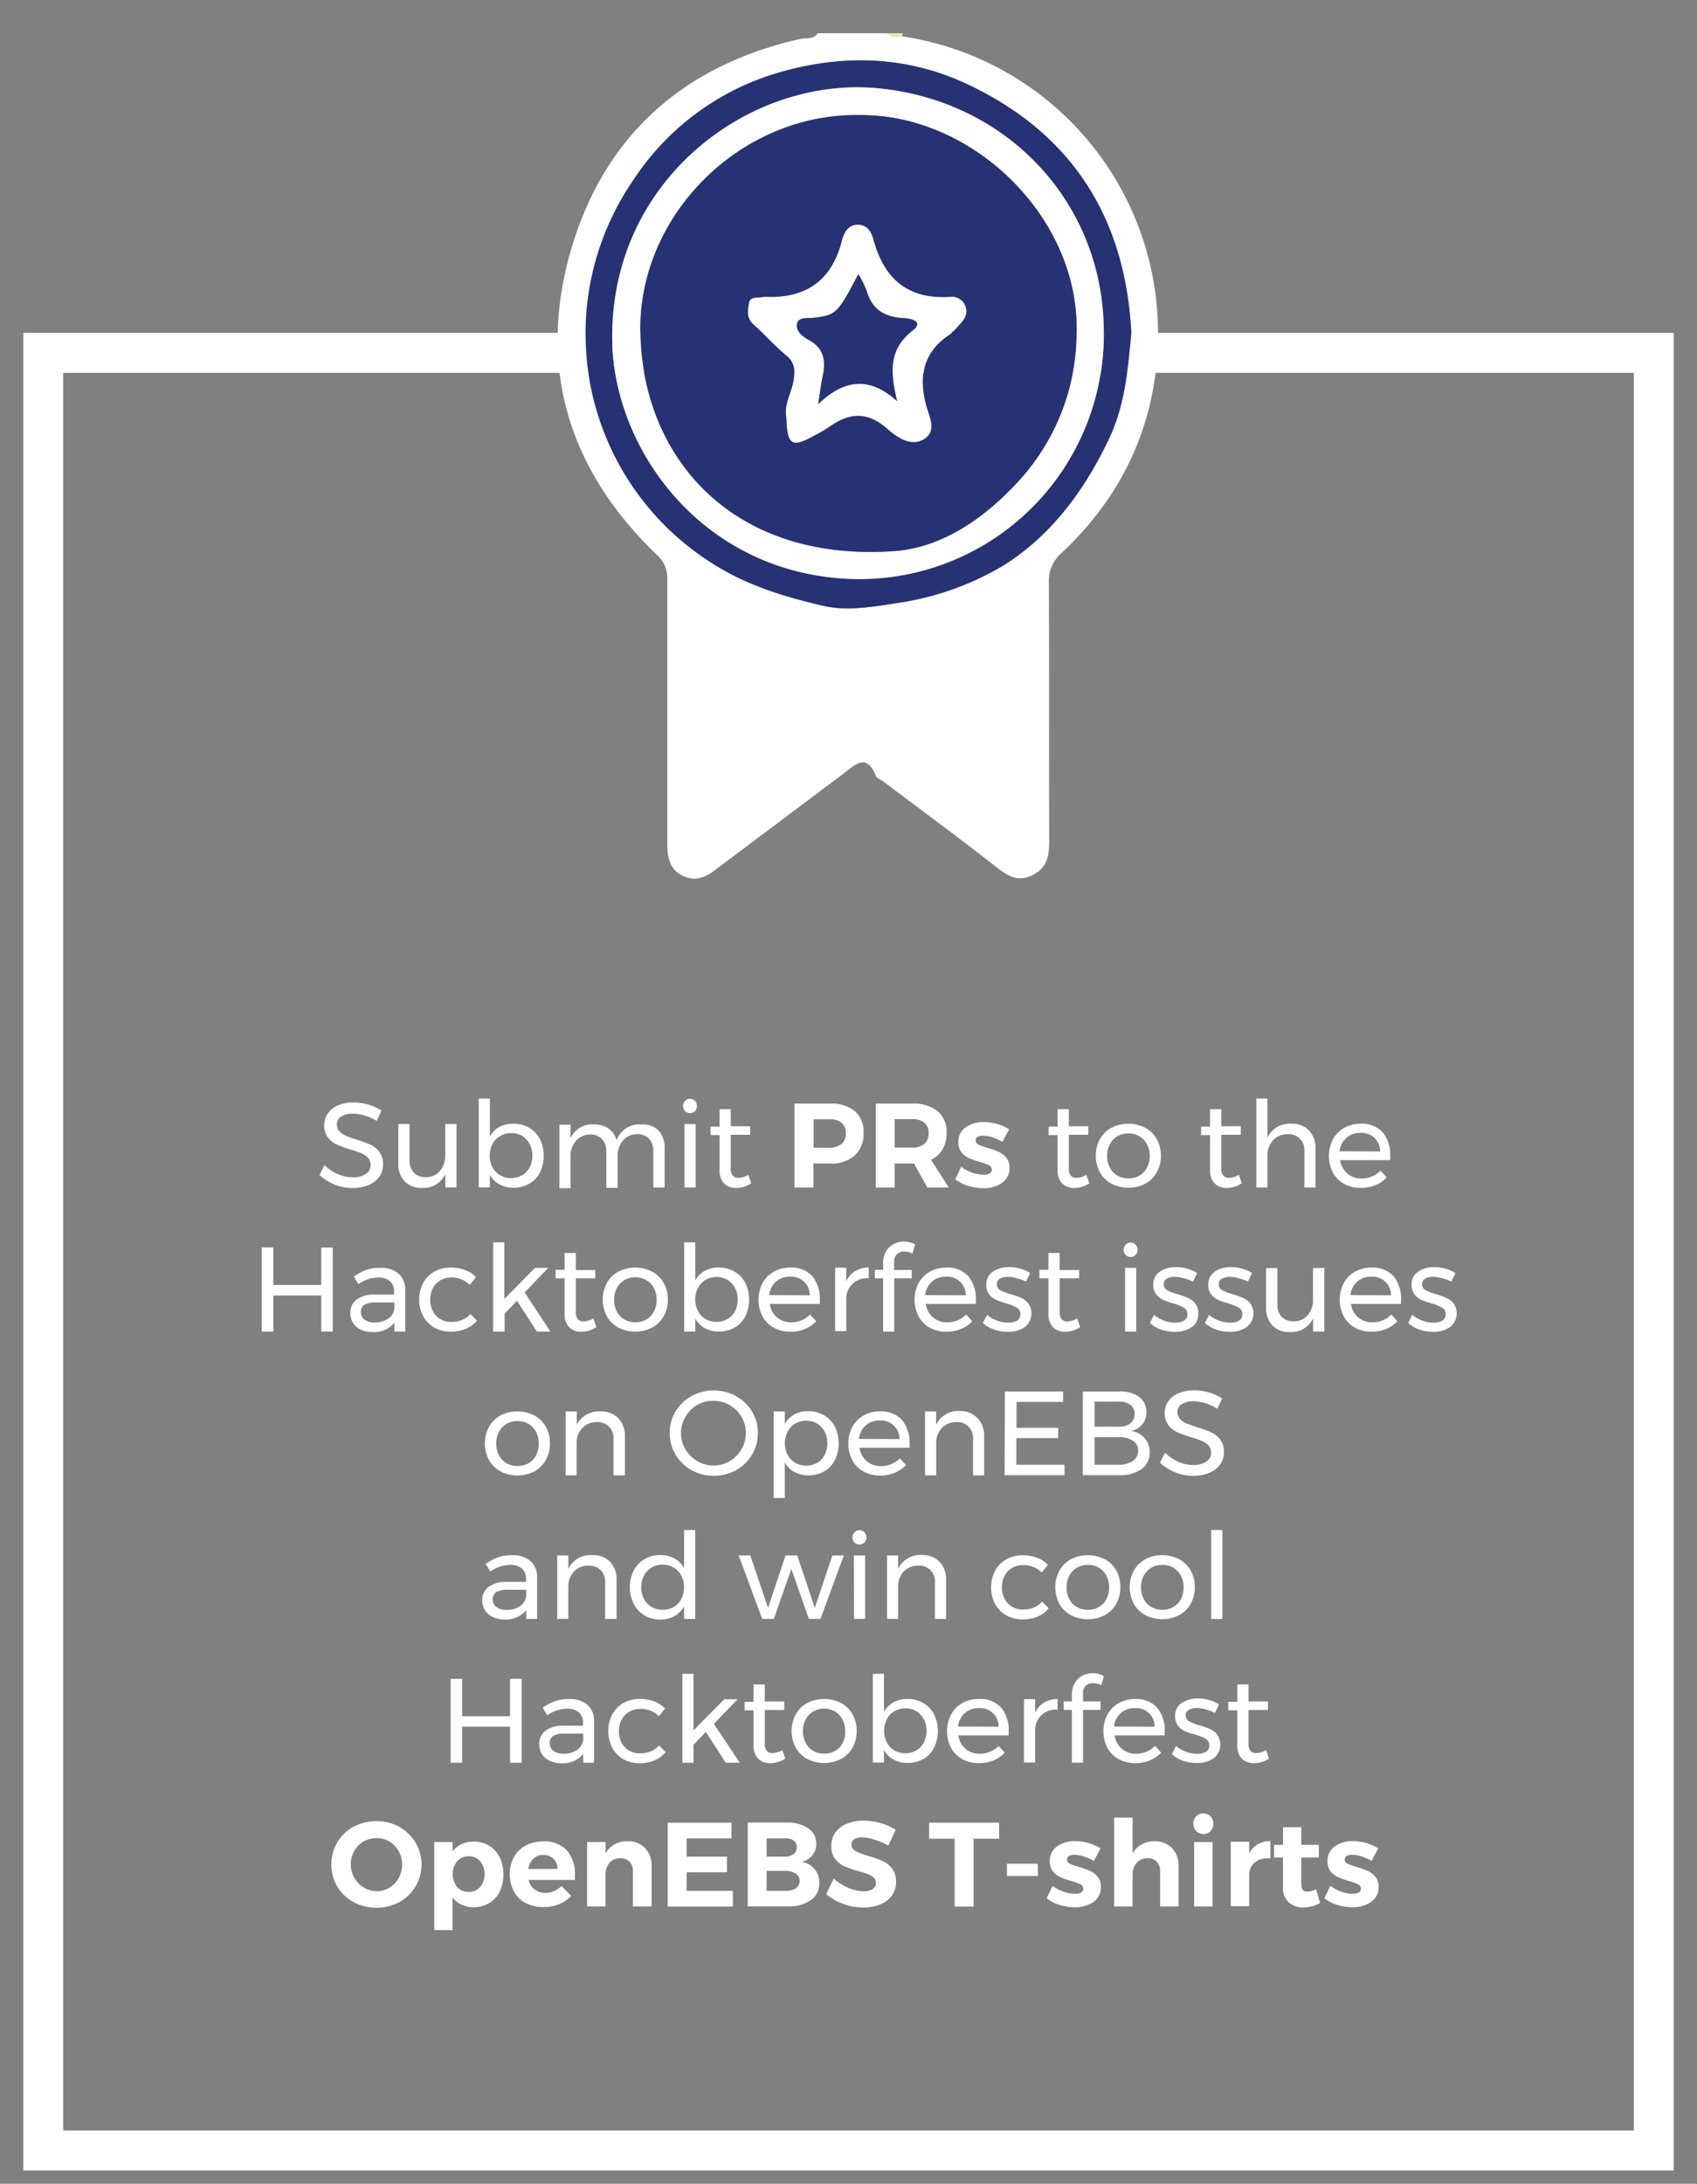<svg id="Layer_1" data-name="Layer 1" xmlns="http://www.w3.org/2000/svg" viewBox="0 0 255 328"><rect x="0" y="0" width="255" height="328" fill="#808080" stroke="none"/><defs><style>.cls-1{fill:none;stroke:#fff;stroke-miterlimit:10;stroke-width:6px;}.cls-2{fill:#fff;}.cls-3{fill:#f3e7b0;}.cls-4{fill:#273274;}</style></defs><title>pr image</title><rect class="cls-1" x="6.5" y="53" width="242" height="270"/><path class="cls-2" d="M54.78,167.55a6.15,6.15,0,0,0-1.74-.28,3.2,3.2,0,0,0-1.76.42,1.31,1.31,0,0,0-.66,1.16,1.53,1.53,0,0,0,.4,1.09,2.8,2.8,0,0,0,1,.67q.58.24,1.6.57a18,18,0,0,1,2.07.76A3.59,3.59,0,0,1,57,173a3,3,0,0,1,.56,1.88,3.14,3.14,0,0,1-.58,1.89A3.75,3.75,0,0,1,55.36,178a6.23,6.23,0,0,1-2.42.44,7.05,7.05,0,0,1-2.7-.54A7.32,7.32,0,0,1,48,176.48l.77-1.49a6.51,6.51,0,0,0,2,1.36,5.58,5.58,0,0,0,2.19.48,3.49,3.49,0,0,0,2-.5,1.54,1.54,0,0,0,.73-1.34,1.56,1.56,0,0,0-.4-1.1,2.81,2.81,0,0,0-1-.68q-.6-.25-1.63-.56a16.58,16.58,0,0,1-2.05-.74,3.53,3.53,0,0,1-1.34-1.06,2.92,2.92,0,0,1-.55-1.85,3,3,0,0,1,.56-1.78A3.52,3.52,0,0,1,50.83,166a6.14,6.14,0,0,1,2.34-.41,7.57,7.57,0,0,1,2.22.33,7.47,7.47,0,0,1,1.94.89l-.72,1.55A7.24,7.24,0,0,0,54.78,167.55Z"/><path class="cls-2" d="M68.6,168.83v9.52H66.91v-2a3.58,3.58,0,0,1-3.53,2.07,3.41,3.41,0,0,1-2.59-1,3.77,3.77,0,0,1-.94-2.71v-5.89h1.69v5.44a2.58,2.58,0,0,0,.66,1.88,2.41,2.41,0,0,0,1.81.67,2.67,2.67,0,0,0,2.11-.94,3.54,3.54,0,0,0,.78-2.37v-4.68Z"/><path class="cls-2" d="M79.52,169.39a4.2,4.2,0,0,1,1.62,1.71,5.78,5.78,0,0,1,0,5,4.11,4.11,0,0,1-1.6,1.69,4.61,4.61,0,0,1-2.37.6,4.34,4.34,0,0,1-2.12-.5,3.61,3.61,0,0,1-1.44-1.44v1.89H71.94V165h1.67v5.72A3.63,3.63,0,0,1,75,169.28a4.25,4.25,0,0,1,2.1-.5A4.61,4.61,0,0,1,79.52,169.39Zm-1.05,7.13a3,3,0,0,0,1.13-1.21,3.71,3.71,0,0,0,.4-1.75,3.6,3.6,0,0,0-.41-1.73,3.05,3.05,0,0,0-1.13-1.21,3.12,3.12,0,0,0-1.64-.43,3.17,3.17,0,0,0-1.65.43A3,3,0,0,0,74,171.84a3.87,3.87,0,0,0,0,3.48,3,3,0,0,0,1.14,1.2,3.36,3.36,0,0,0,3.29,0Z"/><path class="cls-2" d="M98.93,169.77a3.77,3.77,0,0,1,.94,2.7v5.89H98.17v-5.44a2.62,2.62,0,0,0-.66-1.89,2.39,2.39,0,0,0-1.81-.68,2.73,2.73,0,0,0-2.12,1,3.53,3.53,0,0,0-.77,2.36v4.7H91.11v-5.44a2.64,2.64,0,0,0-.65-1.89,2.38,2.38,0,0,0-1.82-.68,2.76,2.76,0,0,0-2.13,1,3.5,3.5,0,0,0-.78,2.36v4.7H84.06v-9.52h1.67v2a3.6,3.6,0,0,1,3.55-2.05,3.64,3.64,0,0,1,2.19.63,3.09,3.09,0,0,1,1.18,1.76,3.61,3.61,0,0,1,3.71-2.39A3.37,3.37,0,0,1,98.93,169.77Z"/><path class="cls-2" d="M104.43,165.34a1.16,1.16,0,0,1,0,1.55,1.07,1.07,0,0,1-1.49,0,1.16,1.16,0,0,1,0-1.55,1.06,1.06,0,0,1,1.49,0Zm-1.57,3.49h1.67v9.52h-1.67Z"/><path class="cls-2" d="M112.89,177.73a4.1,4.1,0,0,1-2.23.7,2.54,2.54,0,0,1-1.84-.67,2.71,2.71,0,0,1-.7-2v-5.27h-1.35v-1.28h1.35V166.6h1.69v2.56h2.92v1.28h-2.92v5a1.76,1.76,0,0,0,.29,1.13,1.06,1.06,0,0,0,.86.34,3,3,0,0,0,1.48-.45Z"/><path class="cls-2" d="M128.46,166.9a4.06,4.06,0,0,1,1.31,3.23,4.4,4.4,0,0,1-1.32,3.41,5.29,5.29,0,0,1-3.72,1.22h-2.5v3.6h-2.84v-12.6h5.35A5.5,5.5,0,0,1,128.46,166.9Zm-2,4.93a2,2,0,0,0,.64-1.61,1.93,1.93,0,0,0-.64-1.58,2.82,2.82,0,0,0-1.85-.53h-2.36v4.27h2.36A2.75,2.75,0,0,0,126.44,171.83Z"/><path class="cls-2" d="M139.34,178.36l-2-3.6h-2.9v3.6H131.6v-12.6h5.47a5.74,5.74,0,0,1,3.82,1.14,4,4,0,0,1,1.35,3.23,4.86,4.86,0,0,1-.6,2.49,3.86,3.86,0,0,1-1.75,1.58l2.68,4.16Zm-4.9-6h2.63a2.72,2.72,0,0,0,1.83-.55,2,2,0,0,0,.64-1.61,1.93,1.93,0,0,0-.64-1.58,2.79,2.79,0,0,0-1.83-.53h-2.63Z"/><path class="cls-2" d="M149.11,170.82a4.69,4.69,0,0,0-1.39-.24,1.59,1.59,0,0,0-.81.18.59.59,0,0,0-.31.54.67.67,0,0,0,.41.61,7.87,7.87,0,0,0,1.35.49,14.39,14.39,0,0,1,1.69.6,3.16,3.16,0,0,1,1.15.88,2.33,2.33,0,0,1,.49,1.54,2.61,2.61,0,0,1-1.11,2.24,4.72,4.72,0,0,1-2.84.8,7.45,7.45,0,0,1-2.29-.35,5.86,5.86,0,0,1-1.91-1l.9-1.87a5.65,5.65,0,0,0,1.65.89,5.25,5.25,0,0,0,1.72.31,1.8,1.8,0,0,0,.89-.19.61.61,0,0,0,.33-.57.72.72,0,0,0-.42-.65,7.06,7.06,0,0,0-1.36-.5,13.73,13.73,0,0,1-1.65-.58,3,3,0,0,1-1.12-.87,2.36,2.36,0,0,1-.47-1.52,2.61,2.61,0,0,1,1.08-2.23,4.5,4.5,0,0,1,2.74-.79,7.29,7.29,0,0,1,2,.28,6.65,6.65,0,0,1,1.8.8l-1,1.89A8.08,8.08,0,0,0,149.11,170.82Z"/><path class="cls-2" d="M163.69,177.73a4.1,4.1,0,0,1-2.23.7,2.54,2.54,0,0,1-1.84-.67,2.72,2.72,0,0,1-.7-2v-5.27h-1.35v-1.28h1.35V166.6h1.69v2.56h2.92v1.28h-2.92v5a1.76,1.76,0,0,0,.29,1.13,1.06,1.06,0,0,0,.86.34,3,3,0,0,0,1.48-.45Z"/><path class="cls-2" d="M172.09,169.39a4.4,4.4,0,0,1,1.73,1.7,4.94,4.94,0,0,1,.62,2.49,5,5,0,0,1-.62,2.5,4.39,4.39,0,0,1-1.73,1.71,5.57,5.57,0,0,1-5.08,0,4.41,4.41,0,0,1-1.73-1.7,5.35,5.35,0,0,1,0-5,4.4,4.4,0,0,1,1.73-1.7,5.57,5.57,0,0,1,5.08,0Zm-4.19,1.28a3,3,0,0,0-1.13,1.2,3.65,3.65,0,0,0-.41,1.74,3.74,3.74,0,0,0,.41,1.76,2.91,2.91,0,0,0,1.13,1.2,3.26,3.26,0,0,0,1.67.42,3.22,3.22,0,0,0,1.65-.42,2.91,2.91,0,0,0,1.13-1.2,3.74,3.74,0,0,0,.41-1.76,3.65,3.65,0,0,0-.41-1.74,3,3,0,0,0-1.13-1.2,3.17,3.17,0,0,0-1.65-.43A3.2,3.2,0,0,0,167.89,170.67Z"/><path class="cls-2" d="M186.6,177.73a4.11,4.11,0,0,1-2.23.7,2.54,2.54,0,0,1-1.84-.67,2.72,2.72,0,0,1-.7-2v-5.27h-1.35v-1.28h1.35V166.6h1.69v2.56h2.92v1.28h-2.92v5a1.76,1.76,0,0,0,.29,1.13,1.06,1.06,0,0,0,.86.34,3,3,0,0,0,1.48-.45Z"/><path class="cls-2" d="M196.67,169.76a3.73,3.73,0,0,1,1,2.71v5.89h-1.67v-5.44a2.34,2.34,0,0,0-2.54-2.56,2.84,2.84,0,0,0-2.2.94,3.46,3.46,0,0,0-.81,2.38v4.68h-1.67V165h1.67v5.89a3.68,3.68,0,0,1,3.64-2.11A3.5,3.5,0,0,1,196.67,169.76Z"/><path class="cls-2" d="M207.77,170.08a5.35,5.35,0,0,1,1.13,3.63c0,.24,0,.42,0,.54h-7.52a3.24,3.24,0,0,0,1.07,2,3.17,3.17,0,0,0,2.15.76,4,4,0,0,0,1.57-.31,3.79,3.79,0,0,0,1.27-.86l.92,1a4.82,4.82,0,0,1-1.69,1.17,5.63,5.63,0,0,1-2.2.41,5.05,5.05,0,0,1-2.49-.6,4.23,4.23,0,0,1-1.69-1.7,5.48,5.48,0,0,1,0-5A4.39,4.39,0,0,1,202,169.4a4.86,4.86,0,0,1,2.47-.62A4.2,4.2,0,0,1,207.77,170.08Zm-.38,2.87a2.76,2.76,0,0,0-3-2.79,3,3,0,0,0-2.1.76,3.17,3.17,0,0,0-1,2Z"/><path class="cls-2" d="M39.34,187.36h1.73V193h7.2v-5.62H50V200H48.27v-5.42h-7.2V200H39.34Z"/><path class="cls-2" d="M59.26,200v-1.33a3.91,3.91,0,0,1-3.33,1.4,3.8,3.8,0,0,1-1.74-.38,2.79,2.79,0,0,1-1.15-1,2.82,2.82,0,0,1-.4-1.49,2.44,2.44,0,0,1,.94-2,4.23,4.23,0,0,1,2.64-.76h3v-.45a2,2,0,0,0-.62-1.56,2.65,2.65,0,0,0-1.81-.55,5.19,5.19,0,0,0-2.93,1l-.7-1.15a8.73,8.73,0,0,1,1.9-1,6.5,6.5,0,0,1,2.08-.3,4,4,0,0,1,2.75.87,3.16,3.16,0,0,1,1,2.44l0,6.26Zm-1-1.88a2.24,2.24,0,0,0,1-1.5v-1H56.46a3.26,3.26,0,0,0-1.68.34,1.18,1.18,0,0,0-.55,1.08,1.4,1.4,0,0,0,.56,1.17,2.37,2.37,0,0,0,1.49.43A3.41,3.41,0,0,0,58.27,198.08Z"/><path class="cls-2" d="M67.87,191.87a3.31,3.31,0,0,0-1.67.41,2.94,2.94,0,0,0-1.14,1.17,3.57,3.57,0,0,0-.41,1.75,3.65,3.65,0,0,0,.4,1.75,3,3,0,0,0,1.12,1.18,3.12,3.12,0,0,0,1.63.42,4.29,4.29,0,0,0,1.66-.31,3.15,3.15,0,0,0,1.22-.88l1,1A4.21,4.21,0,0,1,70,199.58a5.64,5.64,0,0,1-2.26.43,4.92,4.92,0,0,1-2.47-.61,4.33,4.33,0,0,1-1.68-1.7,5.47,5.47,0,0,1,0-5A4.32,4.32,0,0,1,65.26,191a4.91,4.91,0,0,1,2.47-.61,6,6,0,0,1,2.17.37,4.2,4.2,0,0,1,1.61,1.07L70.59,193A3.77,3.77,0,0,0,67.87,191.87Z"/><path class="cls-2" d="M80.68,200l-3-4.63-1.85,1.93V200H74.11V186.6h1.67v8.51l4.61-4.68h2l-3.55,3.69L82.7,200Z"/><path class="cls-2" d="M89.61,199.33a4.1,4.1,0,0,1-2.23.7,2.54,2.54,0,0,1-1.84-.67,2.71,2.71,0,0,1-.7-2V192H83.49v-1.28h1.35V188.2h1.69v2.56h2.92V192H86.53v5a1.76,1.76,0,0,0,.29,1.13,1.06,1.06,0,0,0,.86.34,3,3,0,0,0,1.48-.45Z"/><path class="cls-2" d="M98,191a4.4,4.4,0,0,1,1.73,1.7,4.94,4.94,0,0,1,.62,2.49,5,5,0,0,1-.62,2.5A4.39,4.39,0,0,1,98,199.4a5.57,5.57,0,0,1-5.08,0,4.4,4.4,0,0,1-1.73-1.7,5.35,5.35,0,0,1,0-5,4.4,4.4,0,0,1,1.73-1.7A5.57,5.57,0,0,1,98,191Zm-4.19,1.28a3,3,0,0,0-1.13,1.2,3.66,3.66,0,0,0-.4,1.74,3.74,3.74,0,0,0,.4,1.76,2.91,2.91,0,0,0,1.13,1.2,3.25,3.25,0,0,0,1.67.42,3.22,3.22,0,0,0,1.65-.42,2.91,2.91,0,0,0,1.13-1.2,3.75,3.75,0,0,0,.41-1.76,3.66,3.66,0,0,0-.41-1.74,3,3,0,0,0-1.13-1.2,3.17,3.17,0,0,0-1.65-.43A3.2,3.2,0,0,0,93.81,192.27Z"/><path class="cls-2" d="M110.37,191A4.2,4.2,0,0,1,112,192.7a5.78,5.78,0,0,1,0,5,4.11,4.11,0,0,1-1.6,1.69,4.61,4.61,0,0,1-2.37.6,4.34,4.34,0,0,1-2.12-.5,3.61,3.61,0,0,1-1.44-1.44V200h-1.67V186.6h1.67v5.72a3.63,3.63,0,0,1,1.43-1.44,4.25,4.25,0,0,1,2.1-.5A4.61,4.61,0,0,1,110.37,191Zm-1.05,7.13a3,3,0,0,0,1.13-1.21,3.71,3.71,0,0,0,.4-1.75,3.6,3.6,0,0,0-.41-1.73,3.05,3.05,0,0,0-1.13-1.21,3.12,3.12,0,0,0-1.64-.43,3.17,3.17,0,0,0-1.65.43,3,3,0,0,0-1.14,1.21,3.87,3.87,0,0,0,0,3.48,3,3,0,0,0,1.14,1.2,3.36,3.36,0,0,0,3.29,0Z"/><path class="cls-2" d="M122.06,191.68a5.35,5.35,0,0,1,1.13,3.63c0,.24,0,.42,0,.54h-7.52a3.24,3.24,0,0,0,1.07,2,3.17,3.17,0,0,0,2.15.76,4,4,0,0,0,1.57-.31,3.79,3.79,0,0,0,1.27-.86l.92,1a4.8,4.8,0,0,1-1.69,1.17,5.63,5.63,0,0,1-2.2.41,5.06,5.06,0,0,1-2.49-.6,4.23,4.23,0,0,1-1.69-1.7,5.47,5.47,0,0,1,0-5,4.39,4.39,0,0,1,1.68-1.71,4.86,4.86,0,0,1,2.47-.62A4.2,4.2,0,0,1,122.06,191.68Zm-.38,2.87a2.76,2.76,0,0,0-3-2.79,3,3,0,0,0-2.1.76,3.17,3.17,0,0,0-1,2Z"/><path class="cls-2" d="M128.49,190.93a4,4,0,0,1,2.05-.55V192a3.06,3.06,0,0,0-3.38,2.93v5h-1.67v-9.52h1.67v2.05A3.45,3.45,0,0,1,128.49,190.93Z"/><path class="cls-2" d="M134.79,188.38a1.46,1.46,0,0,0-.43,1.13v1.24H137V192h-2.63V200h-1.67V192h-1.24v-1.28h1.24v-1a3.37,3.37,0,0,1,.44-1.77,2.87,2.87,0,0,1,1.16-1.1,3.35,3.35,0,0,1,1.55-.37,3.7,3.7,0,0,1,1.66.43l-.4,1.37a2.88,2.88,0,0,0-1.22-.31A1.54,1.54,0,0,0,134.79,188.38Z"/><path class="cls-2" d="M145.5,191.68a5.35,5.35,0,0,1,1.13,3.63c0,.24,0,.42,0,.54h-7.52a3.24,3.24,0,0,0,1.07,2,3.17,3.17,0,0,0,2.15.76,4,4,0,0,0,1.58-.31,3.79,3.79,0,0,0,1.27-.86l.92,1a4.8,4.8,0,0,1-1.69,1.17,5.63,5.63,0,0,1-2.2.41,5.06,5.06,0,0,1-2.49-.6,4.24,4.24,0,0,1-1.69-1.7,5.48,5.48,0,0,1,0-5,4.39,4.39,0,0,1,1.68-1.71,4.85,4.85,0,0,1,2.47-.62A4.2,4.2,0,0,1,145.5,191.68Zm-.38,2.87a2.76,2.76,0,0,0-3-2.79,3,3,0,0,0-2.1.76,3.17,3.17,0,0,0-1,2Z"/><path class="cls-2" d="M152.82,192a4.7,4.7,0,0,0-1.36-.22,2.32,2.32,0,0,0-1.21.28.93.93,0,0,0-.46.85,1,1,0,0,0,.51.87,7.43,7.43,0,0,0,1.56.6,12.13,12.13,0,0,1,1.62.58,2.89,2.89,0,0,1,1.07.85,2.62,2.62,0,0,1-.58,3.53,4.34,4.34,0,0,1-2.53.7,6.3,6.3,0,0,1-2.06-.34,4.68,4.68,0,0,1-1.68-1l.63-1.22a4.44,4.44,0,0,0,1.47.86,4.87,4.87,0,0,0,1.7.32,2.55,2.55,0,0,0,1.33-.31,1,1,0,0,0,.5-.94,1.06,1.06,0,0,0-.53-1,7.24,7.24,0,0,0-1.61-.65,10.63,10.63,0,0,1-1.56-.55,2.76,2.76,0,0,1-1-.82,2.21,2.21,0,0,1-.42-1.4,2.26,2.26,0,0,1,1-2,4.2,4.2,0,0,1,2.43-.67,6.07,6.07,0,0,1,1.7.24,5.11,5.11,0,0,1,1.45.66l-.61,1.28A5.73,5.73,0,0,0,152.82,192Z"/><path class="cls-2" d="M162.31,199.33a4.1,4.1,0,0,1-2.23.7,2.54,2.54,0,0,1-1.84-.67,2.72,2.72,0,0,1-.7-2V192h-1.35v-1.28h1.35V188.2h1.69v2.56h2.92V192h-2.92v5a1.76,1.76,0,0,0,.29,1.13,1.06,1.06,0,0,0,.86.34,3,3,0,0,0,1.48-.45Z"/><path class="cls-2" d="M170.64,186.94a1.16,1.16,0,0,1,0,1.55,1.06,1.06,0,0,1-1.49,0,1.15,1.15,0,0,1,0-1.55,1.06,1.06,0,0,1,1.49,0Zm-1.58,3.49h1.67V200h-1.67Z"/><path class="cls-2" d="M177.89,192a4.69,4.69,0,0,0-1.36-.22,2.31,2.31,0,0,0-1.21.28.93.93,0,0,0-.46.85,1,1,0,0,0,.51.87,7.45,7.45,0,0,0,1.56.6,12.17,12.17,0,0,1,1.62.58,2.87,2.87,0,0,1,1.07.85,2.31,2.31,0,0,1,.44,1.48,2.34,2.34,0,0,1-1,2.05,4.34,4.34,0,0,1-2.53.7,6.31,6.31,0,0,1-2.06-.34,4.68,4.68,0,0,1-1.68-1l.63-1.22a4.45,4.45,0,0,0,1.47.86,4.88,4.88,0,0,0,1.7.32,2.55,2.55,0,0,0,1.33-.31,1,1,0,0,0,.5-.94,1.07,1.07,0,0,0-.53-1,7.2,7.2,0,0,0-1.61-.65,10.76,10.76,0,0,1-1.56-.55,2.75,2.75,0,0,1-1-.82,2.21,2.21,0,0,1-.42-1.4,2.26,2.26,0,0,1,1-2,4.2,4.2,0,0,1,2.43-.67,6.07,6.07,0,0,1,1.7.24,5.1,5.1,0,0,1,1.45.66l-.61,1.28A5.71,5.71,0,0,0,177.89,192Z"/><path class="cls-2" d="M186.17,192a4.7,4.7,0,0,0-1.36-.22,2.31,2.31,0,0,0-1.21.28.93.93,0,0,0-.46.85,1,1,0,0,0,.51.87,7.43,7.43,0,0,0,1.56.6,12.15,12.15,0,0,1,1.62.58,2.88,2.88,0,0,1,1.07.85,2.62,2.62,0,0,1-.58,3.53,4.34,4.34,0,0,1-2.53.7,6.3,6.3,0,0,1-2.06-.34,4.67,4.67,0,0,1-1.68-1l.63-1.22a4.45,4.45,0,0,0,1.47.86,4.87,4.87,0,0,0,1.7.32,2.54,2.54,0,0,0,1.33-.31,1,1,0,0,0,.5-.94,1.06,1.06,0,0,0-.53-1,7.24,7.24,0,0,0-1.61-.65,10.67,10.67,0,0,1-1.56-.55,2.76,2.76,0,0,1-1-.82,2.21,2.21,0,0,1-.42-1.4,2.26,2.26,0,0,1,1-2,4.2,4.2,0,0,1,2.43-.67,6.07,6.07,0,0,1,1.7.24,5.1,5.1,0,0,1,1.45.66l-.61,1.28A5.75,5.75,0,0,0,186.17,192Z"/><path class="cls-2" d="M199,190.43V200h-1.69v-2a3.58,3.58,0,0,1-3.53,2.07,3.41,3.41,0,0,1-2.59-1,3.77,3.77,0,0,1-.94-2.71v-5.89h1.69v5.44a2.58,2.58,0,0,0,.66,1.88,2.41,2.41,0,0,0,1.81.67,2.67,2.67,0,0,0,2.11-.94,3.54,3.54,0,0,0,.78-2.37v-4.68Z"/><path class="cls-2" d="M209.4,191.68a5.35,5.35,0,0,1,1.13,3.63c0,.24,0,.42,0,.54H203a3.24,3.24,0,0,0,1.07,2,3.17,3.17,0,0,0,2.15.76,4,4,0,0,0,1.58-.31,3.79,3.79,0,0,0,1.27-.86l.92,1a4.8,4.8,0,0,1-1.69,1.17,5.63,5.63,0,0,1-2.2.41,5.06,5.06,0,0,1-2.49-.6,4.24,4.24,0,0,1-1.69-1.7,5.48,5.48,0,0,1,0-5,4.39,4.39,0,0,1,1.68-1.71,4.85,4.85,0,0,1,2.47-.62A4.2,4.2,0,0,1,209.4,191.68Zm-.38,2.87a2.76,2.76,0,0,0-3-2.79,3,3,0,0,0-2.1.76,3.17,3.17,0,0,0-1,2Z"/><path class="cls-2" d="M216.72,192a4.7,4.7,0,0,0-1.36-.22,2.32,2.32,0,0,0-1.21.28.93.93,0,0,0-.46.85,1,1,0,0,0,.51.87,7.43,7.43,0,0,0,1.56.6,12.13,12.13,0,0,1,1.62.58,2.89,2.89,0,0,1,1.07.85,2.62,2.62,0,0,1-.58,3.53,4.34,4.34,0,0,1-2.53.7,6.3,6.3,0,0,1-2.06-.34,4.68,4.68,0,0,1-1.68-1l.63-1.22a4.44,4.44,0,0,0,1.47.86,4.87,4.87,0,0,0,1.7.32,2.55,2.55,0,0,0,1.33-.31,1,1,0,0,0,.5-.94,1.06,1.06,0,0,0-.53-1,7.24,7.24,0,0,0-1.61-.65,10.63,10.63,0,0,1-1.56-.55,2.76,2.76,0,0,1-1-.82,2.21,2.21,0,0,1-.42-1.4,2.26,2.26,0,0,1,1-2,4.2,4.2,0,0,1,2.43-.67,6.07,6.07,0,0,1,1.7.24,5.11,5.11,0,0,1,1.45.66l-.61,1.28A5.73,5.73,0,0,0,216.72,192Z"/><path class="cls-2" d="M80.29,212.59a4.4,4.4,0,0,1,1.73,1.7,4.94,4.94,0,0,1,.62,2.49,5,5,0,0,1-.62,2.5A4.39,4.39,0,0,1,80.29,221a5.57,5.57,0,0,1-5.08,0,4.4,4.4,0,0,1-1.73-1.7,5.35,5.35,0,0,1,0-5,4.4,4.4,0,0,1,1.73-1.7,5.57,5.57,0,0,1,5.08,0Zm-4.19,1.28a3,3,0,0,0-1.13,1.2,3.66,3.66,0,0,0-.4,1.74,3.74,3.74,0,0,0,.4,1.76,2.91,2.91,0,0,0,1.13,1.2,3.25,3.25,0,0,0,1.67.42,3.22,3.22,0,0,0,1.65-.42,2.91,2.91,0,0,0,1.13-1.2,3.75,3.75,0,0,0,.41-1.76,3.66,3.66,0,0,0-.41-1.74,3,3,0,0,0-1.13-1.2,3.17,3.17,0,0,0-1.65-.43A3.2,3.2,0,0,0,76.09,213.87Z"/><path class="cls-2" d="M92.9,213a3.72,3.72,0,0,1,1,2.71v5.89H92.18v-5.44a2.34,2.34,0,0,0-2.54-2.56,2.87,2.87,0,0,0-2.08.82,3.21,3.21,0,0,0-.91,2.08v5.09H85V212h1.67v2A3.68,3.68,0,0,1,90.27,212,3.5,3.5,0,0,1,92.9,213Z"/><path class="cls-2" d="M110.56,209.69A6.36,6.36,0,0,1,113,212a6.15,6.15,0,0,1,.88,3.23,6.24,6.24,0,0,1-.88,3.25,6.38,6.38,0,0,1-2.4,2.34,7,7,0,0,1-6.68,0,6.38,6.38,0,0,1-2.4-2.34,6.24,6.24,0,0,1-.88-3.25,6.15,6.15,0,0,1,.88-3.23,6.38,6.38,0,0,1,2.39-2.31,7,7,0,0,1,6.69,0ZM104.8,211A4.91,4.91,0,0,0,103,212.8a4.64,4.64,0,0,0-.67,2.44,4.69,4.69,0,0,0,.67,2.45,5,5,0,0,0,1.79,1.77,4.75,4.75,0,0,0,2.44.66,4.66,4.66,0,0,0,2.42-.66,5,5,0,0,0,1.76-1.77,4.74,4.74,0,0,0,.66-2.45,4.69,4.69,0,0,0-.66-2.44,4.9,4.9,0,0,0-1.76-1.75,4.7,4.7,0,0,0-2.42-.65A4.79,4.79,0,0,0,104.8,211Z"/><path class="cls-2" d="M123.84,212.59a4.2,4.2,0,0,1,1.62,1.71,5.78,5.78,0,0,1,0,5,4.11,4.11,0,0,1-1.6,1.69,4.61,4.61,0,0,1-2.37.6,4.34,4.34,0,0,1-2.12-.5,3.61,3.61,0,0,1-1.44-1.44V225h-1.67V212h1.67v1.89a3.63,3.63,0,0,1,1.43-1.44,4.25,4.25,0,0,1,2.1-.5A4.61,4.61,0,0,1,123.84,212.59Zm-1.05,7.13a3,3,0,0,0,1.13-1.21,3.71,3.71,0,0,0,.4-1.75,3.6,3.6,0,0,0-.41-1.73,3.05,3.05,0,0,0-1.13-1.21,3.12,3.12,0,0,0-1.64-.43,3.17,3.17,0,0,0-1.65.43,3,3,0,0,0-1.14,1.21,3.87,3.87,0,0,0,0,3.48,3,3,0,0,0,1.14,1.2,3.36,3.36,0,0,0,3.29,0Z"/><path class="cls-2" d="M135.54,213.28a5.35,5.35,0,0,1,1.13,3.63c0,.24,0,.42,0,.54h-7.52a3.24,3.24,0,0,0,1.07,2,3.17,3.17,0,0,0,2.15.76,4,4,0,0,0,1.58-.31,3.78,3.78,0,0,0,1.27-.86l.92,1a4.79,4.79,0,0,1-1.69,1.17,5.63,5.63,0,0,1-2.2.41,5.06,5.06,0,0,1-2.49-.6,4.24,4.24,0,0,1-1.69-1.7,5.47,5.47,0,0,1,0-5,4.39,4.39,0,0,1,1.68-1.71,4.86,4.86,0,0,1,2.47-.62A4.2,4.2,0,0,1,135.54,213.28Zm-.38,2.87a2.76,2.76,0,0,0-3-2.79,3,3,0,0,0-2.1.76,3.17,3.17,0,0,0-1,2Z"/><path class="cls-2" d="M146.88,213a3.72,3.72,0,0,1,1,2.71v5.89h-1.67v-5.44a2.34,2.34,0,0,0-2.54-2.56,2.87,2.87,0,0,0-2.08.82,3.21,3.21,0,0,0-.91,2.08v5.09H139V212h1.67v2a3.68,3.68,0,0,1,3.62-2.07A3.5,3.5,0,0,1,146.88,213Z"/><path class="cls-2" d="M151,209h8.75v1.57h-7v3.89H159V216h-6.28v4h7.24v1.57h-9Z"/><path class="cls-2" d="M171.15,209.79a2.74,2.74,0,0,1,1.11,2.31,2.79,2.79,0,0,1-.61,1.83,3,3,0,0,1-1.67,1A3.28,3.28,0,0,1,172,216a3.13,3.13,0,0,1,.75,2.13,3,3,0,0,1-1.21,2.53,5.5,5.5,0,0,1-3.36.91h-5.47V209h5.38A4.92,4.92,0,0,1,171.15,209.79Zm-1.31,4a1.68,1.68,0,0,0,.64-1.41,1.64,1.64,0,0,0-.64-1.39,2.86,2.86,0,0,0-1.81-.47h-3.56v3.76H168A2.89,2.89,0,0,0,169.84,213.81Zm.39,5.63a1.76,1.76,0,0,0,.79-1.54,1.71,1.71,0,0,0-.79-1.49,3.87,3.87,0,0,0-2.2-.54h-3.56V220H168A3.73,3.73,0,0,0,170.22,219.44Z"/><path class="cls-2" d="M181.09,210.75a6.15,6.15,0,0,0-1.74-.28,3.21,3.21,0,0,0-1.76.42,1.32,1.32,0,0,0-.66,1.16,1.53,1.53,0,0,0,.4,1.09,2.8,2.8,0,0,0,1,.67q.58.24,1.6.57a18,18,0,0,1,2.07.76,3.6,3.6,0,0,1,1.35,1.07,3,3,0,0,1,.56,1.88,3.14,3.14,0,0,1-.58,1.89,3.75,3.75,0,0,1-1.64,1.25,6.22,6.22,0,0,1-2.42.44,7.06,7.06,0,0,1-2.7-.54,7.33,7.33,0,0,1-2.27-1.44l.77-1.49a6.52,6.52,0,0,0,2,1.36,5.58,5.58,0,0,0,2.19.48,3.48,3.48,0,0,0,2-.5,1.54,1.54,0,0,0,.73-1.34,1.56,1.56,0,0,0-.4-1.1,2.81,2.81,0,0,0-1-.68q-.6-.25-1.63-.56a16.62,16.62,0,0,1-2.05-.74,3.53,3.53,0,0,1-1.34-1.06,2.92,2.92,0,0,1-.55-1.85,3,3,0,0,1,.56-1.78,3.52,3.52,0,0,1,1.57-1.19,6.14,6.14,0,0,1,2.34-.41,7.57,7.57,0,0,1,2.22.33,7.46,7.46,0,0,1,1.93.89l-.72,1.55A7.24,7.24,0,0,0,181.09,210.75Z"/><path class="cls-2" d="M79.08,243.16v-1.33a3.91,3.91,0,0,1-3.33,1.4,3.8,3.8,0,0,1-1.74-.38,2.79,2.79,0,0,1-1.15-1,2.82,2.82,0,0,1-.4-1.49,2.44,2.44,0,0,1,.94-2,4.23,4.23,0,0,1,2.64-.76h3v-.45a2,2,0,0,0-.62-1.56,2.65,2.65,0,0,0-1.81-.55,5.19,5.19,0,0,0-2.93,1l-.7-1.15a8.73,8.73,0,0,1,1.9-1,6.5,6.5,0,0,1,2.08-.3,4,4,0,0,1,2.75.87,3.16,3.16,0,0,1,1,2.44l0,6.26Zm-1-1.88a2.24,2.24,0,0,0,1-1.5v-1H76.27a3.26,3.26,0,0,0-1.68.34,1.18,1.18,0,0,0-.55,1.08,1.4,1.4,0,0,0,.56,1.17,2.37,2.37,0,0,0,1.49.43A3.41,3.41,0,0,0,78.08,241.28Z"/><path class="cls-2" d="M91.65,234.56a3.72,3.72,0,0,1,1,2.71v5.89H90.93v-5.44a2.34,2.34,0,0,0-2.54-2.56,2.87,2.87,0,0,0-2.08.82,3.21,3.21,0,0,0-.91,2.08v5.09H83.73v-9.52H85.4v2A3.68,3.68,0,0,1,89,233.58,3.5,3.5,0,0,1,91.65,234.56Z"/><path class="cls-2" d="M104.46,229.8v13.36h-1.67v-1.89a3.79,3.79,0,0,1-1.45,1.47,4.24,4.24,0,0,1-2.12.51,4.54,4.54,0,0,1-2.38-.62,4.27,4.27,0,0,1-1.61-1.73,5.4,5.4,0,0,1-.58-2.53,5.26,5.26,0,0,1,.58-2.49,4.24,4.24,0,0,1,1.61-1.7,4.57,4.57,0,0,1,2.37-.61,4.38,4.38,0,0,1,2.14.5,3.59,3.59,0,0,1,1.44,1.46V229.8Zm-3.23,11.57a3,3,0,0,0,1.14-1.21,3.64,3.64,0,0,0,.41-1.75,3.69,3.69,0,0,0-.41-1.76,3,3,0,0,0-1.14-1.21,3.2,3.2,0,0,0-1.66-.43,3.15,3.15,0,0,0-1.67.44,3.1,3.1,0,0,0-1.14,1.21,3.89,3.89,0,0,0,0,3.49,3,3,0,0,0,1.14,1.21,3.42,3.42,0,0,0,3.33,0Z"/><path class="cls-2" d="M111,233.63h1.75l2.66,7.87,2.63-7.87h1.75l2.65,7.87,2.63-7.87h1.73l-3.51,9.52h-1.75l-2.63-7.49-2.63,7.49h-1.75Z"/><path class="cls-2" d="M129.89,230.14a1.16,1.16,0,0,1,0,1.55,1.07,1.07,0,0,1-1.49,0,1.16,1.16,0,0,1,0-1.55,1.06,1.06,0,0,1,1.49,0Zm-1.58,3.49H130v9.52h-1.67Z"/><path class="cls-2" d="M141.16,234.56a3.72,3.72,0,0,1,1,2.71v5.89h-1.67v-5.44a2.34,2.34,0,0,0-2.54-2.56,2.87,2.87,0,0,0-2.08.82,3.21,3.21,0,0,0-.91,2.08v5.09h-1.67v-9.52h1.67v2a3.68,3.68,0,0,1,3.62-2.07A3.5,3.5,0,0,1,141.16,234.56Z"/><path class="cls-2" d="M153.78,235.07a3.31,3.31,0,0,0-1.67.41,2.93,2.93,0,0,0-1.14,1.17,3.57,3.57,0,0,0-.41,1.75,3.65,3.65,0,0,0,.4,1.75,3,3,0,0,0,1.12,1.18,3.12,3.12,0,0,0,1.63.42,4.29,4.29,0,0,0,1.66-.31,3.15,3.15,0,0,0,1.22-.88l1,1a4.21,4.21,0,0,1-1.65,1.24,5.64,5.64,0,0,1-2.26.43,4.93,4.93,0,0,1-2.47-.61,4.33,4.33,0,0,1-1.68-1.7,5.47,5.47,0,0,1,0-5,4.32,4.32,0,0,1,1.68-1.71,4.92,4.92,0,0,1,2.47-.61,6,6,0,0,1,2.17.37,4.2,4.2,0,0,1,1.61,1.07l-.92,1.15A3.77,3.77,0,0,0,153.78,235.07Z"/><path class="cls-2" d="M166,234.19a4.4,4.4,0,0,1,1.73,1.7,4.94,4.94,0,0,1,.62,2.49,5,5,0,0,1-.62,2.5A4.39,4.39,0,0,1,166,242.6a5.57,5.57,0,0,1-5.08,0,4.41,4.41,0,0,1-1.73-1.7,5.35,5.35,0,0,1,0-5,4.4,4.4,0,0,1,1.73-1.7,5.57,5.57,0,0,1,5.08,0Zm-4.19,1.28a3,3,0,0,0-1.13,1.2,3.65,3.65,0,0,0-.41,1.74,3.74,3.74,0,0,0,.41,1.76,2.9,2.9,0,0,0,1.13,1.2,3.25,3.25,0,0,0,1.67.42,3.22,3.22,0,0,0,1.65-.42,2.91,2.91,0,0,0,1.13-1.2,3.75,3.75,0,0,0,.4-1.76,3.66,3.66,0,0,0-.4-1.74,3,3,0,0,0-1.13-1.2,3.17,3.17,0,0,0-1.65-.43A3.2,3.2,0,0,0,161.82,235.47Z"/><path class="cls-2" d="M177.19,234.19a4.4,4.4,0,0,1,1.73,1.7,4.94,4.94,0,0,1,.62,2.49,5,5,0,0,1-.62,2.5,4.39,4.39,0,0,1-1.73,1.71,5.57,5.57,0,0,1-5.08,0,4.41,4.41,0,0,1-1.73-1.7,5.35,5.35,0,0,1,0-5,4.4,4.4,0,0,1,1.73-1.7,5.57,5.57,0,0,1,5.08,0ZM173,235.47a3,3,0,0,0-1.13,1.2,3.65,3.65,0,0,0-.41,1.74,3.74,3.74,0,0,0,.41,1.76,2.9,2.9,0,0,0,1.13,1.2,3.25,3.25,0,0,0,1.67.42,3.22,3.22,0,0,0,1.65-.42,2.91,2.91,0,0,0,1.13-1.2,3.75,3.75,0,0,0,.4-1.76,3.66,3.66,0,0,0-.4-1.74,3,3,0,0,0-1.13-1.2,3.17,3.17,0,0,0-1.65-.43A3.2,3.2,0,0,0,173,235.47Z"/><path class="cls-2" d="M182,229.8h1.67v13.36H182Z"/><path class="cls-2" d="M67.71,252.16h1.73v5.62h7.2v-5.62h1.75v12.6H76.64v-5.42h-7.2v5.42H67.71Z"/><path class="cls-2" d="M87.64,264.76v-1.33a3.91,3.91,0,0,1-3.33,1.4,3.8,3.8,0,0,1-1.74-.38,2.79,2.79,0,0,1-1.15-1,2.82,2.82,0,0,1-.4-1.49,2.44,2.44,0,0,1,.94-2,4.23,4.23,0,0,1,2.64-.76h3v-.45a2,2,0,0,0-.62-1.56,2.65,2.65,0,0,0-1.81-.55,5.19,5.19,0,0,0-2.93,1l-.7-1.15a8.73,8.73,0,0,1,1.9-1,6.5,6.5,0,0,1,2.08-.3,4,4,0,0,1,2.75.87,3.16,3.16,0,0,1,1,2.44l0,6.26Zm-1-1.88a2.24,2.24,0,0,0,1-1.5v-1H84.83a3.26,3.26,0,0,0-1.68.34,1.18,1.18,0,0,0-.55,1.08,1.4,1.4,0,0,0,.56,1.17,2.37,2.37,0,0,0,1.49.43A3.41,3.41,0,0,0,86.64,262.88Z"/><path class="cls-2" d="M96.24,256.67a3.31,3.31,0,0,0-1.67.41,2.94,2.94,0,0,0-1.14,1.17A3.57,3.57,0,0,0,93,260a3.65,3.65,0,0,0,.4,1.75,3,3,0,0,0,1.12,1.18,3.12,3.12,0,0,0,1.63.42,4.29,4.29,0,0,0,1.66-.31,3.15,3.15,0,0,0,1.22-.88l1,1a4.21,4.21,0,0,1-1.65,1.24,5.64,5.64,0,0,1-2.26.43,4.92,4.92,0,0,1-2.47-.61A4.33,4.33,0,0,1,92,262.5a5.47,5.47,0,0,1,0-5,4.32,4.32,0,0,1,1.68-1.71,4.91,4.91,0,0,1,2.47-.61,6,6,0,0,1,2.17.37,4.2,4.2,0,0,1,1.61,1.07L99,257.77A3.77,3.77,0,0,0,96.24,256.67Z"/><path class="cls-2" d="M109.06,264.76l-3-4.63-1.85,1.93v2.7h-1.67V251.4h1.67v8.51l4.61-4.68h2l-3.55,3.69,3.89,5.83Z"/><path class="cls-2" d="M118,264.13a4.1,4.1,0,0,1-2.23.7,2.54,2.54,0,0,1-1.84-.67,2.71,2.71,0,0,1-.7-2v-5.27h-1.35v-1.28h1.35V253h1.69v2.56h2.92v1.28h-2.92v5a1.76,1.76,0,0,0,.29,1.13,1.06,1.06,0,0,0,.86.34,3,3,0,0,0,1.48-.45Z"/><path class="cls-2" d="M126.38,255.79a4.4,4.4,0,0,1,1.73,1.7,4.94,4.94,0,0,1,.62,2.49,5,5,0,0,1-.62,2.5,4.39,4.39,0,0,1-1.73,1.71,5.57,5.57,0,0,1-5.08,0,4.4,4.4,0,0,1-1.73-1.7,5.35,5.35,0,0,1,0-5,4.4,4.4,0,0,1,1.73-1.7,5.57,5.57,0,0,1,5.08,0Zm-4.19,1.28a3,3,0,0,0-1.13,1.2,3.66,3.66,0,0,0-.4,1.74,3.74,3.74,0,0,0,.4,1.76,2.91,2.91,0,0,0,1.13,1.2,3.25,3.25,0,0,0,1.67.42,3.22,3.22,0,0,0,1.65-.42,2.91,2.91,0,0,0,1.13-1.2A3.75,3.75,0,0,0,127,260a3.66,3.66,0,0,0-.41-1.74,3,3,0,0,0-1.13-1.2,3.17,3.17,0,0,0-1.65-.43A3.2,3.2,0,0,0,122.19,257.07Z"/><path class="cls-2" d="M138.74,255.79a4.21,4.21,0,0,1,1.62,1.71,5.78,5.78,0,0,1,0,5,4.12,4.12,0,0,1-1.6,1.69,4.61,4.61,0,0,1-2.37.6,4.34,4.34,0,0,1-2.12-.5,3.61,3.61,0,0,1-1.44-1.44v1.89h-1.67V251.4h1.67v5.72a3.63,3.63,0,0,1,1.43-1.44,4.26,4.26,0,0,1,2.1-.5A4.61,4.61,0,0,1,138.74,255.79Zm-1.05,7.13a3,3,0,0,0,1.13-1.21,3.7,3.7,0,0,0,.41-1.75,3.6,3.6,0,0,0-.41-1.73,3.06,3.06,0,0,0-1.13-1.21,3.12,3.12,0,0,0-1.64-.43,3.17,3.17,0,0,0-1.65.43,3,3,0,0,0-1.14,1.21,3.87,3.87,0,0,0,0,3.48,3,3,0,0,0,1.14,1.2,3.36,3.36,0,0,0,3.29,0Z"/><path class="cls-2" d="M150.44,256.48a5.35,5.35,0,0,1,1.13,3.63c0,.24,0,.42,0,.54H144a3.25,3.25,0,0,0,1.07,2,3.17,3.17,0,0,0,2.15.76,4,4,0,0,0,1.57-.31,3.78,3.78,0,0,0,1.27-.86l.92,1a4.81,4.81,0,0,1-1.69,1.17,5.63,5.63,0,0,1-2.2.41,5.06,5.06,0,0,1-2.49-.6,4.23,4.23,0,0,1-1.69-1.7,5.47,5.47,0,0,1,0-5,4.39,4.39,0,0,1,1.68-1.71,4.86,4.86,0,0,1,2.47-.62A4.2,4.2,0,0,1,150.44,256.48Zm-.38,2.87a2.76,2.76,0,0,0-3-2.79,3,3,0,0,0-2.1.76,3.17,3.17,0,0,0-1,2Z"/><path class="cls-2" d="M156.87,255.73a4,4,0,0,1,2.05-.55v1.62a3.06,3.06,0,0,0-3.38,2.93v5h-1.67v-9.52h1.67v2.05A3.45,3.45,0,0,1,156.87,255.73Z"/><path class="cls-2" d="M163.17,253.18a1.46,1.46,0,0,0-.43,1.13v1.24h2.63v1.28h-2.63v7.92h-1.67v-7.92h-1.24v-1.28h1.24v-1a3.38,3.38,0,0,1,.44-1.77,2.88,2.88,0,0,1,1.16-1.1,3.34,3.34,0,0,1,1.55-.37,3.7,3.7,0,0,1,1.66.43l-.4,1.37a2.88,2.88,0,0,0-1.22-.31A1.54,1.54,0,0,0,163.17,253.18Z"/><path class="cls-2" d="M173.88,256.48a5.35,5.35,0,0,1,1.13,3.63c0,.24,0,.42,0,.54h-7.52a3.24,3.24,0,0,0,1.07,2,3.17,3.17,0,0,0,2.15.76,4,4,0,0,0,1.58-.31,3.78,3.78,0,0,0,1.27-.86l.92,1a4.79,4.79,0,0,1-1.69,1.17,5.63,5.63,0,0,1-2.2.41,5.06,5.06,0,0,1-2.49-.6,4.24,4.24,0,0,1-1.69-1.7,5.47,5.47,0,0,1,0-5,4.4,4.4,0,0,1,1.68-1.71,4.86,4.86,0,0,1,2.47-.62A4.2,4.2,0,0,1,173.88,256.48Zm-.38,2.87a2.76,2.76,0,0,0-3-2.79,3,3,0,0,0-2.1.76,3.17,3.17,0,0,0-1,2Z"/><path class="cls-2" d="M181.2,256.76a4.7,4.7,0,0,0-1.36-.22,2.31,2.31,0,0,0-1.21.28.93.93,0,0,0-.46.85,1,1,0,0,0,.51.87,7.43,7.43,0,0,0,1.56.6,12.15,12.15,0,0,1,1.62.58,2.88,2.88,0,0,1,1.07.85,2.62,2.62,0,0,1-.58,3.53,4.34,4.34,0,0,1-2.53.7,6.3,6.3,0,0,1-2.06-.34,4.67,4.67,0,0,1-1.68-1l.63-1.22a4.45,4.45,0,0,0,1.47.86,4.87,4.87,0,0,0,1.7.32,2.54,2.54,0,0,0,1.33-.31,1,1,0,0,0,.5-.94,1.06,1.06,0,0,0-.53-1,7.24,7.24,0,0,0-1.61-.65A10.67,10.67,0,0,1,178,260a2.76,2.76,0,0,1-1-.82,2.21,2.21,0,0,1-.42-1.4,2.26,2.26,0,0,1,1-2,4.2,4.2,0,0,1,2.43-.67,6.07,6.07,0,0,1,1.7.24,5.1,5.1,0,0,1,1.45.66l-.61,1.28A5.75,5.75,0,0,0,181.2,256.76Z"/><path class="cls-2" d="M190.69,264.13a4.11,4.11,0,0,1-2.23.7,2.54,2.54,0,0,1-1.84-.67,2.72,2.72,0,0,1-.7-2v-5.27h-1.35v-1.28h1.35V253h1.69v2.56h2.92v1.28h-2.92v5a1.76,1.76,0,0,0,.29,1.13,1.06,1.06,0,0,0,.86.34,3,3,0,0,0,1.48-.45Z"/><path class="cls-2" d="M60,274.4a6.44,6.44,0,0,1,0,11.29,7.34,7.34,0,0,1-6.88,0A6.34,6.34,0,0,1,49.8,280a6.33,6.33,0,0,1,3.32-5.63,7.43,7.43,0,0,1,6.88,0Zm-5.35,2.17A3.88,3.88,0,0,0,53.24,278a4.08,4.08,0,0,0,1.43,5.51,3.66,3.66,0,0,0,1.94.54,3.62,3.62,0,0,0,1.92-.53,3.85,3.85,0,0,0,1.39-1.46,4.14,4.14,0,0,0,.51-2,4.06,4.06,0,0,0-.51-2,3.88,3.88,0,0,0-1.39-1.45,3.62,3.62,0,0,0-1.92-.53A3.76,3.76,0,0,0,54.67,276.57Z"/><path class="cls-2" d="M73.47,277.2a4.17,4.17,0,0,1,1.6,1.75,5.77,5.77,0,0,1,.57,2.61,5.63,5.63,0,0,1-.56,2.57,4.13,4.13,0,0,1-1.58,1.72,4.5,4.5,0,0,1-2.37.61,4,4,0,0,1-1.79-.39A3.6,3.6,0,0,1,68,285v4.9H65.25V276.67H68v1.42A3.46,3.46,0,0,1,69.33,277a3.91,3.91,0,0,1,1.75-.39A4.55,4.55,0,0,1,73.47,277.2Zm-1.31,6.21a3.12,3.12,0,0,0,0-3.85,2.21,2.21,0,0,0-1.73-.75,2.23,2.23,0,0,0-1.74.75,3.1,3.1,0,0,0,0,3.86,2.25,2.25,0,0,0,1.74.74A2.21,2.21,0,0,0,72.16,283.41Z"/><path class="cls-2" d="M85.18,277.93a5.42,5.42,0,0,1,1.21,3.76c0,.29,0,.51,0,.67H79.43a2.46,2.46,0,0,0,2.5,1.94,3.39,3.39,0,0,0,1.31-.26,3.46,3.46,0,0,0,1.13-.76l1.46,1.48A4.91,4.91,0,0,1,84,286a6,6,0,0,1-2.35.44,5.58,5.58,0,0,1-2.67-.61,4.3,4.3,0,0,1-1.76-1.73,5.66,5.66,0,0,1,0-5.17A4.41,4.41,0,0,1,79,277.2a5.31,5.31,0,0,1,2.59-.62A4.54,4.54,0,0,1,85.18,277.93Zm-1.4,2.79a2.19,2.19,0,0,0-.61-1.53,2.07,2.07,0,0,0-1.53-.58,2.11,2.11,0,0,0-1.5.57,2.63,2.63,0,0,0-.76,1.54Z"/><path class="cls-2" d="M96.92,277.57a3.75,3.75,0,0,1,1,2.7v6.08H95.11v-5.27a2,2,0,0,0-.51-1.45,1.85,1.85,0,0,0-1.4-.53,2.07,2.07,0,0,0-1.62.71,2.63,2.63,0,0,0-.59,1.77v4.77H88.22v-9.68H91v1.69a3.62,3.62,0,0,1,3.35-1.8A3.41,3.41,0,0,1,96.92,277.57Z"/><path class="cls-2" d="M100.33,273.76h9.59v2.36h-6.75v2.74h6.07v2.36h-6.07V284h6.95v2.36h-9.79Z"/><path class="cls-2" d="M121.44,274.6a2.67,2.67,0,0,1,1.21,2.3,2.76,2.76,0,0,1-.58,1.75,2.92,2.92,0,0,1-1.59,1,3.08,3.08,0,0,1,2.63,3.19,3,3,0,0,1-1.28,2.56,5.77,5.77,0,0,1-3.47.94h-6v-12.6h5.8A5.65,5.65,0,0,1,121.44,274.6Zm-2.17,3.86a1.26,1.26,0,0,0,.46-1,1.21,1.21,0,0,0-.46-1,1.94,1.94,0,0,0-1.27-.34H115.2v2.75H118A2,2,0,0,0,119.28,278.46Zm.31,5.17a1.3,1.3,0,0,0,.58-1.12,1.24,1.24,0,0,0-.58-1.08A2.67,2.67,0,0,0,118,281H115.2v3H118A2.72,2.72,0,0,0,119.59,283.63Z"/><path class="cls-2" d="M131.41,276.32a6.26,6.26,0,0,0-1.86-.35,2.2,2.2,0,0,0-1.17.27.88.88,0,0,0-.43.79,1.11,1.11,0,0,0,.62,1,9.63,9.63,0,0,0,1.92.73,16.64,16.64,0,0,1,2.13.76,3.77,3.77,0,0,1,1.43,1.13,3.15,3.15,0,0,1,.59,2,3.42,3.42,0,0,1-.64,2.08,3.94,3.94,0,0,1-1.75,1.32,6.74,6.74,0,0,1-2.54.45,8.68,8.68,0,0,1-3-.54,8.12,8.12,0,0,1-2.56-1.48l1.13-2.32a7.65,7.65,0,0,0,2.2,1.39,5.91,5.91,0,0,0,2.27.52,2.5,2.5,0,0,0,1.38-.32,1.13,1.13,0,0,0,.16-1.74,2.55,2.55,0,0,0-.85-.51q-.51-.2-1.41-.45a16.11,16.11,0,0,1-2.11-.72,3.72,3.72,0,0,1-1.41-1.1,3,3,0,0,1-.59-2,3.32,3.32,0,0,1,.61-2,3.88,3.88,0,0,1,1.71-1.31,6.6,6.6,0,0,1,2.56-.46,8.85,8.85,0,0,1,2.56.38,8.66,8.66,0,0,1,2.23,1l-1.1,2.36A9.58,9.58,0,0,0,131.41,276.32Z"/><path class="cls-2" d="M139.61,273.76h10.53v2.41h-3.85v10.19h-2.84V276.17h-3.83Z"/><path class="cls-2" d="M151.31,279.93h4.64v1.84h-4.64Z"/><path class="cls-2" d="M162.84,278.82a4.68,4.68,0,0,0-1.39-.24,1.59,1.59,0,0,0-.81.18.59.59,0,0,0-.31.54.67.67,0,0,0,.41.61,7.82,7.82,0,0,0,1.35.49,14.37,14.37,0,0,1,1.69.6,3.15,3.15,0,0,1,1.15.88,2.33,2.33,0,0,1,.49,1.54,2.61,2.61,0,0,1-1.11,2.24,4.71,4.71,0,0,1-2.83.8,7.46,7.46,0,0,1-2.29-.35,5.87,5.87,0,0,1-1.91-1l.9-1.87a5.66,5.66,0,0,0,1.65.89,5.26,5.26,0,0,0,1.72.31,1.81,1.81,0,0,0,.89-.19.61.61,0,0,0,.33-.57.72.72,0,0,0-.42-.65,7.15,7.15,0,0,0-1.36-.5,13.79,13.79,0,0,1-1.65-.58,2.94,2.94,0,0,1-1.12-.87,2.37,2.37,0,0,1-.47-1.52,2.6,2.6,0,0,1,1.08-2.23,4.5,4.5,0,0,1,2.74-.79,7.29,7.29,0,0,1,2,.28,6.62,6.62,0,0,1,1.8.8l-1,1.89A8.14,8.14,0,0,0,162.84,278.82Z"/><path class="cls-2" d="M176.1,277.57a3.75,3.75,0,0,1,1,2.7v6.08h-2.77v-5.27a2,2,0,0,0-.51-1.45,1.85,1.85,0,0,0-1.4-.53,2.1,2.1,0,0,0-1.63.71,2.61,2.61,0,0,0-.6,1.77v4.77h-2.77V273h2.77v5.38a3.61,3.61,0,0,1,3.35-1.82A3.43,3.43,0,0,1,176.1,277.57Z"/><path class="cls-2" d="M181.9,272.8a1.68,1.68,0,0,1,0,2.23,1.46,1.46,0,0,1-1.09.43,1.42,1.42,0,0,1-1.07-.44,1.67,1.67,0,0,1,0-2.22,1.43,1.43,0,0,1,1.07-.43A1.46,1.46,0,0,1,181.9,272.8Zm-2.46,3.87h2.77v9.68h-2.77Z"/><path class="cls-2" d="M189,277a3.83,3.83,0,0,1,1.89-.49v2.61l-.43,0a2.86,2.86,0,0,0-2,.69,2.4,2.4,0,0,0-.75,1.84v4.66h-2.77v-9.68h2.77v1.75A3.52,3.52,0,0,1,189,277Z"/><path class="cls-2" d="M198.36,285.82a4.57,4.57,0,0,1-1.2.5,5.22,5.22,0,0,1-1.32.17,3.12,3.12,0,0,1-2.2-.77,2.85,2.85,0,0,1-.85-2.21V279h-1.35V277.1h1.35v-2.66h2.75v2.66h2.63V279h-2.63v4q0,1.12.88,1.12a3.12,3.12,0,0,0,1.35-.36Z"/><path class="cls-2" d="M204.57,278.82a4.68,4.68,0,0,0-1.39-.24,1.58,1.58,0,0,0-.81.18.59.59,0,0,0-.31.54.67.67,0,0,0,.41.61,7.85,7.85,0,0,0,1.35.49,14.39,14.39,0,0,1,1.69.6,3.15,3.15,0,0,1,1.15.88,2.33,2.33,0,0,1,.49,1.54,2.61,2.61,0,0,1-1.11,2.24,4.71,4.71,0,0,1-2.83.8,7.45,7.45,0,0,1-2.29-.35,5.86,5.86,0,0,1-1.91-1l.9-1.87a5.65,5.65,0,0,0,1.65.89,5.25,5.25,0,0,0,1.72.31,1.81,1.81,0,0,0,.89-.19.61.61,0,0,0,.33-.57.72.72,0,0,0-.42-.65,7.1,7.1,0,0,0-1.36-.5,13.71,13.71,0,0,1-1.65-.58,2.94,2.94,0,0,1-1.12-.87,2.36,2.36,0,0,1-.47-1.52,2.61,2.61,0,0,1,1.08-2.23,4.51,4.51,0,0,1,2.74-.79,7.29,7.29,0,0,1,2,.28,6.63,6.63,0,0,1,1.8.8l-1,1.89A8.11,8.11,0,0,0,204.57,278.82Z"/><path class="cls-2" d="M135.59,5.47A45.06,45.06,0,0,1,174,50.92c-.24,12.67-5.22,23.46-14.49,32.14a5.52,5.52,0,0,0-1.9,4.52c.06,12.81,0,25.61.05,38.42,0,2.19-.09,4.18-2.4,5.39s-3.85.16-5.63-1.23c-5.56-4.35-11.25-8.53-16.9-12.78-.39-.29-1-.5-1.13-.89-1.44-3.48-3.14-1.57-4.84-.3q-9.54,7.15-19.07,14.31c-1.54,1.16-3,2-5.05,1.06s-2.37-2.86-2.37-4.89c0-13.19,0-26.39,0-39.58a4.63,4.63,0,0,0-1.57-3.76c-13.23-12.68-18-28.12-12.93-45.7,5-17.22,16.87-27.79,34.46-31.78.86-.2,2,.17,2.61-.86h10.49C134,5.73,134.8,5.52,135.59,5.47ZM170,50.1c-.86-17.27-8.86-30-24.67-37.46-9.12-4.28-18.72-4.55-28.4-1.72A39.18,39.18,0,0,0,95.11,27.14a40.71,40.71,0,0,0,11.5,57.19c5.28,3.5,11.21,5.3,17.19,6.67,3.36.77,7.07.19,10.62-.38a43.32,43.32,0,0,0,16.48-5.77c7.11-4.51,12-11.14,15.65-18.73C169,61.05,169.48,55.66,170,50.1Z"/><path class="cls-3" d="M135.59,5.47c-.8,0-1.63.26-2.27-.47h2.33Q135.63,5.24,135.59,5.47Z"/><path class="cls-4" d="M170,50.1c-.53,5.56-1,11-3.46,16C162.9,73.72,158,80.35,150.9,84.86a43.32,43.32,0,0,1-16.48,5.77c-3.55.57-7.27,1.15-10.62.38-6-1.38-11.91-3.18-17.19-6.67a40.71,40.71,0,0,1-11.5-57.19,39.18,39.18,0,0,1,21.84-16.22c9.68-2.83,19.28-2.56,28.4,1.72C161.15,20.06,169.15,32.83,170,50.1ZM92,51c.16,16.21,13.32,35,35.67,35.95a36.72,36.72,0,0,0,38.16-35.1c1-20.3-13.82-36.73-34-38.6C112.61,11.47,91.67,27,92,51Z"/><path class="cls-2" d="M92,51c-.29-24,20.65-39.52,39.81-37.75,20.21,1.86,35,18.29,34,38.6a36.72,36.72,0,0,1-38.16,35.1C105.28,86,92.11,67.2,92,51Zm37.21-33.7c-17.81-.34-33.33,15-33,32.71.37,18.68,13.76,34.42,38,32.78,7.26-.49,13.67-4.89,18.77-10.46A33.11,33.11,0,0,0,161.78,50C162.18,32.53,146.08,17.12,129.17,17.29Z"/><path class="cls-4" d="M129.17,17.29c16.91-.17,33,15.24,32.61,32.67A33.11,33.11,0,0,1,153,72.32c-5.11,5.56-11.51,10-18.77,10.46-24.25,1.64-37.65-14.1-38-32.78C95.84,32.27,111.36,16.95,129.17,17.29Zm-11,45.57c.13,4.09.82,4.47,4.49,2.43a17.39,17.39,0,0,0,1.74-1c3-2.2,5.79-2.66,9,.17,1.23,1.09,3.41,2.81,5.44,1.54s.83-3.4.38-5c-1.2-4.43-.55-8.1,3.51-10.77a9.14,9.14,0,0,0,1.45-1.42c.76-.8,1.35-1.67.89-2.85a2.17,2.17,0,0,0-2.37-1.32c-6.2.35-9.79-2.67-11.39-8.49-.3-1.08-.8-2.29-2.25-2.35-1.61-.06-2.21,1.23-2.51,2.41-1.54,6-5.4,8.67-11.47,8.42a.94.94,0,0,0-.29,0c-.78.22-2-.21-2.2.93s-.41,2.24.67,3.2c1.71,1.51,3.22,3.26,5,4.7a3.14,3.14,0,0,1,1.11,3C119.26,58.62,117.7,60.52,118.19,62.86Z"/><path class="cls-2" d="M118.19,62.86c-.49-2.34,1.07-4.24,1.14-6.44a3.14,3.14,0,0,0-1.11-3c-1.76-1.45-3.27-3.19-5-4.7-1.08-1-.85-2.13-.67-3.2s1.41-.71,2.2-.93a.94.94,0,0,1,.29,0c6.07.25,9.93-2.44,11.47-8.42.3-1.18.9-2.47,2.51-2.41,1.45.06,1.95,1.26,2.25,2.35,1.6,5.82,5.19,8.85,11.39,8.49a2.17,2.17,0,0,1,2.37,1.32c.46,1.18-.12,2.05-.89,2.85a9.14,9.14,0,0,1-1.45,1.42c-4.06,2.67-4.71,6.34-3.51,10.77.45,1.65,1.61,3.81-.38,5s-4.21-.45-5.44-1.54c-3.18-2.84-5.94-2.37-9-.17a17.39,17.39,0,0,1-1.74,1C119,67.33,118.32,66.95,118.19,62.86Zm16.61-2.61c-1-4.17-1.38-7.71,2.36-10.64,1.7-1.33-.26-1.79-1.36-1.84-2.79-.13-4.75-1.23-5.56-4.06A15.76,15.76,0,0,0,129,41.16c-3.14,5.94-3.32,6.11-6.63,6.55-.93.12-2.32-.13-2.57.82s.75,2,1.69,2.48c2.45,1.29,2.63,3.31,2.11,5.67-.23,1-.34,2.06-.64,4C127.09,56.71,130.9,56.71,134.8,60.25Z"/><path class="cls-4" d="M134.8,60.25c-3.9-3.54-7.71-3.54-11.86.46.31-2,.42-3,.64-4,.52-2.36.35-4.38-2.11-5.67-.94-.49-2-1.46-1.69-2.48s1.64-.7,2.57-.82c3.31-.44,3.48-.6,6.63-6.55a15.76,15.76,0,0,1,1.26,2.54c.82,2.83,2.78,3.93,5.56,4.06,1.1.05,3.06.51,1.36,1.84C133.42,52.54,133.83,56.08,134.8,60.25Z"/></svg>